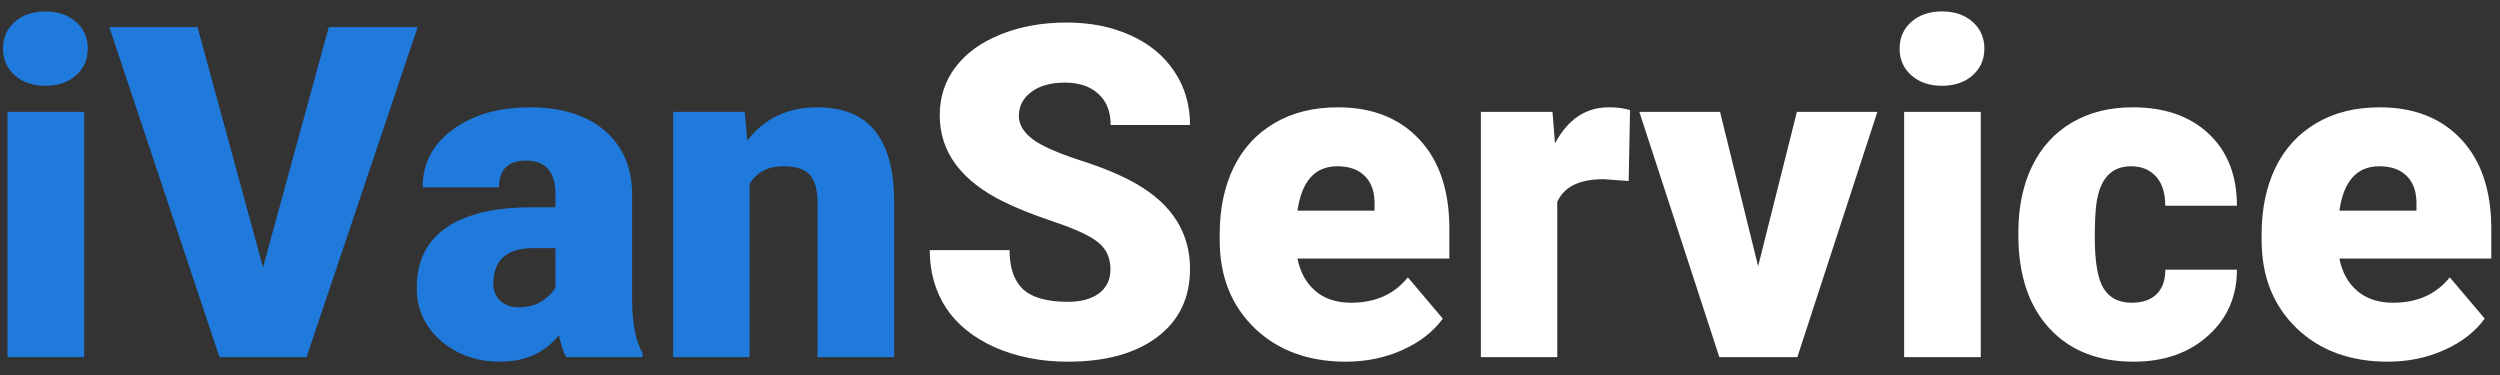 <svg width="140" height="21" viewBox="0 0 140 21" fill="none" xmlns="http://www.w3.org/2000/svg">
<rect x="0" y="0" width="140" height="21" fill="#333333" stroke="none"/>
<path d="M4.713 20H0.422V6.264H4.713V20ZM0.168 2.722C0.168 2.112 0.388 1.613 0.828 1.224C1.268 0.834 1.84 0.64 2.542 0.64C3.244 0.64 3.816 0.834 4.256 1.224C4.696 1.613 4.916 2.112 4.916 2.722C4.916 3.331 4.696 3.83 4.256 4.22C3.816 4.609 3.244 4.804 2.542 4.804C1.84 4.804 1.268 4.609 0.828 4.22C0.388 3.83 0.168 3.331 0.168 2.722ZM14.729 14.973L18.411 1.516H23.388L17.167 20H12.292L6.122 1.516H11.06L14.729 14.973ZM31.703 20C31.551 19.721 31.415 19.31 31.297 18.769C30.51 19.759 29.41 20.254 27.996 20.254C26.701 20.254 25.601 19.865 24.695 19.086C23.79 18.299 23.337 17.313 23.337 16.128C23.337 14.638 23.887 13.513 24.987 12.751C26.088 11.989 27.687 11.608 29.786 11.608H31.106V10.885C31.106 9.624 30.561 8.993 29.469 8.993C28.453 8.993 27.945 9.493 27.945 10.491H23.667C23.667 9.162 24.23 8.083 25.355 7.254C26.49 6.424 27.933 6.01 29.685 6.01C31.436 6.01 32.82 6.437 33.836 7.292C34.852 8.147 35.372 9.319 35.398 10.809V16.89C35.414 18.151 35.609 19.116 35.981 19.784V20H31.703ZM29.024 17.207C29.558 17.207 29.998 17.093 30.345 16.864C30.7 16.636 30.954 16.378 31.106 16.09V13.894H29.862C28.373 13.894 27.628 14.562 27.628 15.899C27.628 16.289 27.759 16.606 28.021 16.852C28.284 17.088 28.618 17.207 29.024 17.207ZM41.707 6.264L41.847 7.876C42.795 6.632 44.102 6.01 45.77 6.01C47.2 6.01 48.266 6.437 48.969 7.292C49.68 8.147 50.048 9.433 50.073 11.151V20H45.782V11.329C45.782 10.635 45.643 10.127 45.363 9.806C45.084 9.476 44.576 9.311 43.84 9.311C43.002 9.311 42.38 9.641 41.974 10.301V20H37.695V6.264H41.707Z" fill="#1F7ADC"/>
<path d="M62.185 15.087C62.185 14.435 61.952 13.927 61.486 13.563C61.029 13.2 60.221 12.823 59.062 12.434C57.902 12.044 56.954 11.668 56.218 11.304C53.823 10.127 52.625 8.511 52.625 6.454C52.625 5.43 52.921 4.529 53.514 3.75C54.115 2.963 54.961 2.354 56.053 1.922C57.145 1.482 58.372 1.262 59.734 1.262C61.063 1.262 62.252 1.499 63.302 1.973C64.36 2.447 65.181 3.124 65.765 4.004C66.349 4.876 66.641 5.874 66.641 7H62.197C62.197 6.247 61.965 5.663 61.499 5.248C61.042 4.833 60.42 4.626 59.633 4.626C58.837 4.626 58.207 4.804 57.741 5.159C57.284 5.506 57.056 5.951 57.056 6.492C57.056 6.966 57.31 7.398 57.817 7.787C58.325 8.168 59.218 8.566 60.496 8.98C61.774 9.387 62.824 9.827 63.645 10.301C65.642 11.452 66.641 13.039 66.641 15.062C66.641 16.678 66.031 17.948 64.812 18.87C63.594 19.793 61.922 20.254 59.798 20.254C58.3 20.254 56.941 19.987 55.723 19.454C54.512 18.912 53.598 18.176 52.98 17.245C52.371 16.306 52.066 15.227 52.066 14.008H56.535C56.535 14.998 56.789 15.73 57.297 16.204C57.813 16.67 58.647 16.902 59.798 16.902C60.534 16.902 61.114 16.746 61.537 16.433C61.969 16.111 62.185 15.662 62.185 15.087ZM75.375 20.254C73.268 20.254 71.562 19.628 70.259 18.375C68.955 17.114 68.304 15.476 68.304 13.462V13.106C68.304 11.701 68.562 10.462 69.078 9.387C69.603 8.312 70.365 7.482 71.363 6.898C72.362 6.306 73.547 6.01 74.918 6.01C76.848 6.01 78.371 6.611 79.488 7.812C80.606 9.006 81.164 10.673 81.164 12.815V14.477H72.658C72.811 15.248 73.145 15.853 73.661 16.293C74.177 16.733 74.846 16.953 75.667 16.953C77.021 16.953 78.079 16.479 78.841 15.531L80.796 17.842C80.263 18.578 79.505 19.166 78.523 19.606C77.55 20.038 76.501 20.254 75.375 20.254ZM74.893 9.311C73.64 9.311 72.895 10.14 72.658 11.799H76.975V11.469C76.992 10.783 76.818 10.254 76.454 9.882C76.09 9.501 75.57 9.311 74.893 9.311ZM91.206 10.136L89.797 10.034C88.451 10.034 87.588 10.457 87.207 11.304V20H82.929V6.264H86.94L87.08 8.028C87.799 6.683 88.802 6.01 90.089 6.01C90.546 6.01 90.944 6.061 91.282 6.162L91.206 10.136ZM98.455 14.909L100.626 6.264H105.133L100.651 20H96.284L91.803 6.264H96.322L98.455 14.909ZM110.922 20H106.631V6.264H110.922V20ZM106.377 2.722C106.377 2.112 106.597 1.613 107.037 1.224C107.477 0.834 108.049 0.64 108.751 0.64C109.453 0.64 110.025 0.834 110.465 1.224C110.905 1.613 111.125 2.112 111.125 2.722C111.125 3.331 110.905 3.83 110.465 4.22C110.025 4.609 109.453 4.804 108.751 4.804C108.049 4.804 107.477 4.609 107.037 4.22C106.597 3.83 106.377 3.331 106.377 2.722ZM119.377 16.953C119.978 16.953 120.443 16.792 120.773 16.471C121.104 16.141 121.264 15.684 121.256 15.1H125.268C125.268 16.606 124.726 17.842 123.643 18.807C122.568 19.771 121.18 20.254 119.479 20.254C117.481 20.254 115.907 19.628 114.756 18.375C113.605 17.122 113.029 15.387 113.029 13.17V12.992C113.029 11.604 113.283 10.381 113.791 9.323C114.307 8.257 115.048 7.44 116.013 6.873C116.978 6.298 118.12 6.01 119.44 6.01C121.226 6.01 122.644 6.505 123.693 7.495C124.743 8.485 125.268 9.827 125.268 11.52H121.256C121.256 10.809 121.082 10.263 120.735 9.882C120.388 9.501 119.923 9.311 119.339 9.311C118.23 9.311 117.583 10.017 117.396 11.431C117.337 11.879 117.308 12.497 117.308 13.284C117.308 14.664 117.473 15.62 117.803 16.153C118.133 16.686 118.658 16.953 119.377 16.953ZM133.723 20.254C131.615 20.254 129.91 19.628 128.606 18.375C127.303 17.114 126.651 15.476 126.651 13.462V13.106C126.651 11.701 126.91 10.462 127.426 9.387C127.951 8.312 128.712 7.482 129.711 6.898C130.71 6.306 131.895 6.01 133.266 6.01C135.195 6.01 136.719 6.611 137.836 7.812C138.953 9.006 139.512 10.673 139.512 12.815V14.477H131.006C131.158 15.248 131.493 15.853 132.009 16.293C132.525 16.733 133.194 16.953 134.015 16.953C135.369 16.953 136.427 16.479 137.188 15.531L139.144 17.842C138.61 18.578 137.853 19.166 136.871 19.606C135.898 20.038 134.848 20.254 133.723 20.254ZM133.24 9.311C131.988 9.311 131.243 10.14 131.006 11.799H135.322V11.469C135.339 10.783 135.166 10.254 134.802 9.882C134.438 9.501 133.917 9.311 133.24 9.311Z" fill="white"/>
</svg>
